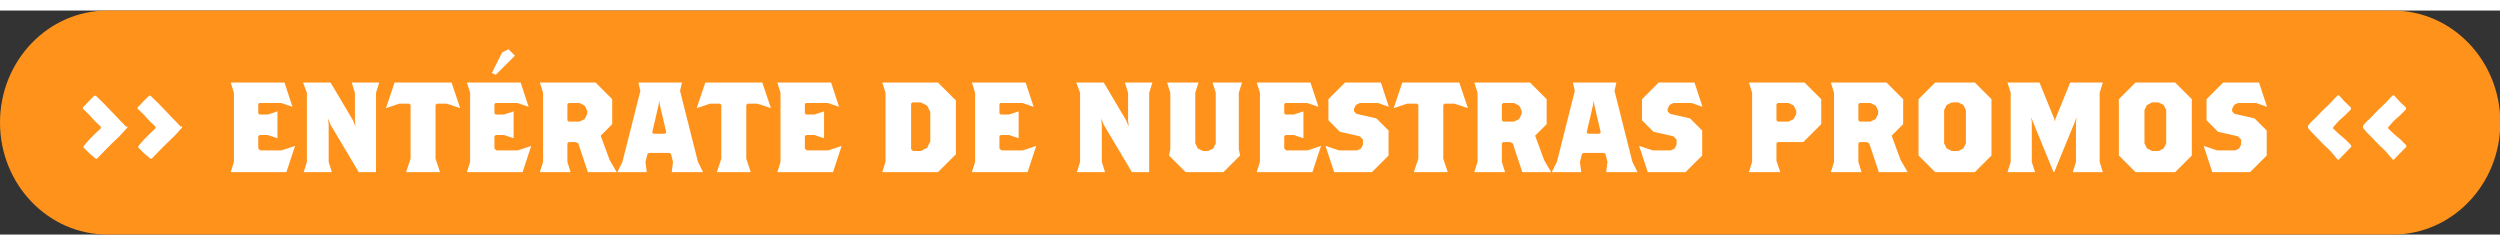 <?xml version="1.0" encoding="UTF-8"?>
<svg id="Boton_Promos" data-name="Boton Promos" xmlns="http://www.w3.org/2000/svg" version="1.1" viewBox="0 0 781.2 70" width="714" height="70">
  <rect x="0" y="0" width="781.2" height="70" fill="#333333" stroke="none"/>
  <defs>
    <style>
      .cls-1 {
        isolation: isolate;
      }

      .cls-2 {
        fill: #fe921b;
      }

      .cls-2, .cls-3 {
        stroke-width: 0px;
      }

      .cls-3 {
        fill: #fff;
      }
    </style>
  </defs>
  <path id="Path_122" data-name="Path 122" class="cls-2" d="M33.6,0h714.1c18.6,0,33.6,15.7,33.6,35s-15,35-33.6,35H33.6C15,70,0,54.3,0,35S15,0,33.6,0"/>
  <g class="cls-1">
    <path class="cls-3" d="M39.8,36.2v.4s-.2.2-.2.2l-2.2,2.4-2.4,2.3-2.4,2.4-2.3,2.4h-.3s-.2-.1-.2-.1l-1.9-1.6-1.8-1.8v-.2c0,0,0-.2,0-.2l1.7-2,1.8-1.8,1.9-1.8v-.3c0,0,0-.2,0-.2l-1.9-1.8-1.8-2-1.9-1.8v-.2c0,0,0-.2,0-.2l1.8-1.9,1.8-1.8h0c0,0,.4,0,.4,0l2.4,2.3,4.6,4.8,2.3,2.4.2.2Z"/>
    <path class="cls-3" d="M56.9,36.2v.4s-.2.2-.2.2l-2.2,2.4-2.4,2.3-2.4,2.4-2.3,2.4h-.3s-.2-.1-.2-.1l-1.9-1.6-1.8-1.8v-.2c0,0,0-.2,0-.2l1.7-2,1.8-1.8,1.9-1.8v-.3c0,0,0-.2,0-.2l-1.9-1.8-1.8-2-1.9-1.8v-.2c0,0,0-.2,0-.2l1.8-1.9,1.8-1.8h0c0,0,.4,0,.4,0l2.4,2.3,4.6,4.8,2.3,2.4.2.2Z"/>
  </g>
  <g class="cls-1">
    <path class="cls-3" d="M89.5,50.5h-17.4l1-3.2v-21.6l-1-3.2h16.8l2.5,7.6-3.5-1.2h-6.9l-.3.4v2.8l.4.4h2.6l3-1v8.4l-3-1h-2.6l-.4.4v3.8l.6.6h6.7l4.2-1.4-2.7,8.2Z"/>
    <path class="cls-3" d="M117.5,25.7v24.8h-5.4l-8.8-14.8-.8-2,.2,2v11.6l1,3.2h-8.8l1-3.2v-21.6l-1.2-3.2h8.6l7,11.8.8,2-.2-2v-8.6l-1-3.2h8.6l-1,3.2Z"/>
    <path class="cls-3" d="M139.6,29.1h-3.1l-.4.4v16.8l1.4,4.2h-10.6l1.4-4.2v-16.8l-.4-.4h-3.1l-4.2,1.4,2.7-8h17.8l2.7,8-4.2-1.4Z"/>
    <path class="cls-3" d="M163.3,50.5h-17.4l1-3.2v-21.6l-1-3.2h16.8l2.5,7.6-3.5-1.2h-6.9l-.3.4v2.8l.4.4h2.6l3-1v8.4l-3-1h-2.6l-.4.4v3.8l.6.6h6.7l4.2-1.4-2.7,8.2ZM154.9,20.1l-1.2-.6,3.2-6.4,2-1,2,2-6,6Z"/>
    <path class="cls-3" d="M183.7,50.5l-3-9-.8-.4h-2.2l-.4.4v5.8l1,3.2h-9.6l1-3.2v-21.6l-1-3.2h17.4l5.2,5.2v7.8l-3.6,3.6,2.8,7.6,2.2,3.8h-9ZM183.5,31.3l-.8-1.6-1.6-.8h-3.4l-.4.4v5l.4.4h3.4l1.6-.8.8-1.6v-1Z"/>
  </g>
  <g class="cls-1">
    <path class="cls-3" d="M209.9,50.5l.4-3.2-.6-2.4-.4-.4h-6.6l-.4.4-.6,2.4.4,3.2h-9.2l1.6-3.2,5.6-22.2-.6-2.6h13.6l-.6,2.6,5.6,22.2,1.6,3.2h-9.8ZM206.2,29.5l-.2-1.4-.2,1.4-2,8.6.4.4h3.6l.4-.4-2-8.6Z"/>
  </g>
  <g class="cls-1">
    <path class="cls-3" d="M236.7,29.1h-3.1l-.4.4v16.8l1.4,4.2h-10.6l1.4-4.2v-16.8l-.4-.4h-3.1l-4.2,1.4,2.7-8h17.8l2.7,8-4.2-1.4Z"/>
    <path class="cls-3" d="M260.3,50.5h-17.4l1-3.2v-21.6l-1-3.2h16.8l2.5,7.6-3.5-1.2h-6.9l-.3.4v2.8l.4.4h2.6l3-1v8.4l-3-1h-2.6l-.4.4v3.8l.6.6h6.7l4.2-1.4-2.7,8.2Z"/>
    <path class="cls-3" d="M293.1,50.5h-17.4l1-3.2v-21.6l-1-3.2h17.4l5.6,5.6v16.8l-5.6,5.6ZM290.7,31.7l-1-2-2-1h-2.6l-.4.4v14.2l.6.6h2.4l2-1,1-2v-9.2Z"/>
    <path class="cls-3" d="M321.1,50.5h-17.4l1-3.2v-21.6l-1-3.2h16.8l2.5,7.6-3.5-1.2h-6.9l-.3.4v2.8l.4.4h2.6l3-1v8.4l-3-1h-2.6l-.4.4v3.8l.6.6h6.7l4.2-1.4-2.7,8.2Z"/>
    <path class="cls-3" d="M359.1,25.7v24.8h-5.4l-8.8-14.8-.8-2,.2,2v11.6l1,3.2h-8.8l1-3.2v-21.6l-1.2-3.2h8.6l7,11.8.8,2-.2-2v-8.6l-1-3.2h8.6l-1,3.2Z"/>
    <path class="cls-3" d="M387.1,25.7v17.6l.4,2-5.2,5.2h-11.8l-5.2-5.2.4-2v-17.6l-1-3.2h9.8l-1,3.2v15.8l.8,1.6,1.6.8h1.6l1.6-.8.8-1.6v-15.8l-1-3.2h9.2l-1,3.2Z"/>
    <path class="cls-3" d="M410.1,50.5h-17.4l1-3.2v-21.6l-1-3.2h16.8l2.5,7.6-3.5-1.2h-6.9l-.3.4v2.8l.4.4h2.6l3-1v8.4l-3-1h-2.6l-.4.4v3.8l.6.6h6.7l4.2-1.4-2.7,8.2Z"/>
    <path class="cls-3" d="M430.6,28.9h-5.7l-1.2.6-.6,1.2v.8l.8.8,6.2,1.4,3.8,3.8v7.8l-5.2,5.2h-11.8l-2.7-8.2,4.2,1.4h5.7l1.2-.6.6-1.2v-1.6l-1-1-6.2-1.4-3.6-3.6v-6.6l5.2-5.2h11.2l2.5,7.6-3.4-1.2Z"/>
    <path class="cls-3" d="M454.5,29.1h-3.1l-.4.4v16.8l1.4,4.2h-10.6l1.4-4.2v-16.8l-.4-.4h-3.1l-4.2,1.4,2.7-8h17.8l2.7,8-4.2-1.4Z"/>
    <path class="cls-3" d="M475.7,50.5l-3-9-.8-.4h-2.2l-.4.4v5.8l1,3.2h-9.6l1-3.2v-21.6l-1-3.2h17.4l5.2,5.2v7.8l-3.6,3.6,2.8,7.6,2.2,3.8h-9ZM475.5,31.3l-.8-1.6-1.6-.8h-3.4l-.4.4v5l.4.4h3.4l1.6-.8.8-1.6v-1Z"/>
    <path class="cls-3" d="M501.9,50.5l.4-3.2-.6-2.4-.4-.4h-6.6l-.4.4-.6,2.4.4,3.2h-9.2l1.6-3.2,5.6-22.2-.6-2.6h13.6l-.6,2.6,5.6,22.2,1.6,3.2h-9.8ZM498.2,29.5l-.2-1.4-.2,1.4-2,8.6.4.4h3.6l.4-.4-2-8.6Z"/>
    <path class="cls-3" d="M528.6,28.9h-5.7l-1.2.6-.6,1.2v.8l.8.8,6.2,1.4,3.8,3.8v7.8l-5.2,5.2h-11.8l-2.7-8.2,4.2,1.4h5.7l1.2-.6.6-1.2v-1.6l-1-1-6.2-1.4-3.6-3.6v-6.6l5.2-5.2h11.2l2.5,7.6-3.4-1.2Z"/>
    <path class="cls-3" d="M563.5,41.1h-8l-.4.4v5.4l1.2,3.6h-9.8l1-3.2v-21.6l-1-3.2h17.4l5.2,5.2v7.8l-5.6,5.6ZM561.3,31.3l-.8-1.6-1.6-.8h-3.4l-.4.4v5l.4.4h3.4l1.6-.8.8-1.6v-1Z"/>
    <path class="cls-3" d="M587.1,50.5l-3-9-.8-.4h-2.2l-.4.4v5.8l1,3.2h-9.6l1-3.2v-21.6l-1-3.2h17.4l5.2,5.2v7.8l-3.6,3.6,2.8,7.6,2.2,3.8h-9ZM586.9,31.3l-.8-1.6-1.6-.8h-3.4l-.4.4v5l.4.4h3.4l1.6-.8.8-1.6v-1Z"/>
    <path class="cls-3" d="M617.1,50.5h-12.4l-5.2-5.2v-17.6l5.2-5.2h12.4l5.2,5.2v17.6l-5.2,5.2ZM614.3,31.1l-.8-1.6-1.6-.8h-2l-1.6.8-.8,1.6v10.4l.8,1.6,1.6.8h2l1.6-.8.8-1.6v-10.4Z"/>
    <path class="cls-3" d="M647.7,50.5l1-3.2v-12.4l.2-1.6-.6,1.6-6.4,15.6h-.2l-6.4-15.6-.6-1.6.2,1.6v12.4l1,3.2h-8.6l1-3.2v-21.6l-1-3.2h10l4.6,11.3.2.9.2-.9,4.6-11.3h10.2l-1,3.2v21.6l1,3.2h-9.4Z"/>
    <path class="cls-3" d="M679.7,50.5h-12.4l-5.2-5.2v-17.6l5.2-5.2h12.4l5.2,5.2v17.6l-5.2,5.2ZM676.9,31.1l-.8-1.6-1.6-.8h-2l-1.6.8-.8,1.6v10.4l.8,1.6,1.6.8h2l1.6-.8.8-1.6v-10.4Z"/>
    <path class="cls-3" d="M705,28.9h-5.7l-1.2.6-.6,1.2v.8l.8.8,6.2,1.4,3.8,3.8v7.8l-5.2,5.2h-11.8l-2.7-8.2,4.2,1.4h5.7l1.2-.6.6-1.2v-1.6l-1-1-6.2-1.4-3.6-3.6v-6.6l5.2-5.2h11.2l2.5,7.6-3.4-1.2Z"/>
  </g>
  <g class="cls-1">
    <path class="cls-3" d="M734.7,42.2v.2c.1,0,0,.2,0,.2l-3.7,3.8-.2.2h-.3s-2.2-2.6-2.2-2.6l-2.4-2.3-2.3-2.4-1.4-1.4-.8-1-.2-.2v-.5c0,0,0-.2,0-.2l.9-1.1,1.4-1.3,2.3-2.4,2.4-2.3,1.5-1.6.8-.8h.2c0-.1.2,0,.2,0l1.8,2,1.9,1.8v.3c.1,0,0,.3,0,.3l-1.8,1.8-1.9,1.7-1.7,1.9-.2.3v.2c0,0,1.9,1.8,1.9,1.8l1.9,1.6,1.8,1.8Z"/>
    <path class="cls-3" d="M751.9,42.2v.2c.1,0,0,.2,0,.2l-3.7,3.8-.2.2h-.3s-2.2-2.6-2.2-2.6l-2.4-2.3-2.3-2.4-1.4-1.4-.8-1-.2-.2v-.5c0,0,0-.2,0-.2l.9-1.1,1.4-1.3,2.3-2.4,2.4-2.3,1.5-1.6.8-.8h.2c0-.1.2,0,.2,0l1.8,2,1.9,1.8v.3c.1,0,0,.3,0,.3l-1.8,1.8-1.9,1.7-1.7,1.9-.2.3v.2c0,0,1.9,1.8,1.9,1.8l1.9,1.6,1.8,1.8Z"/>
  </g>
</svg>